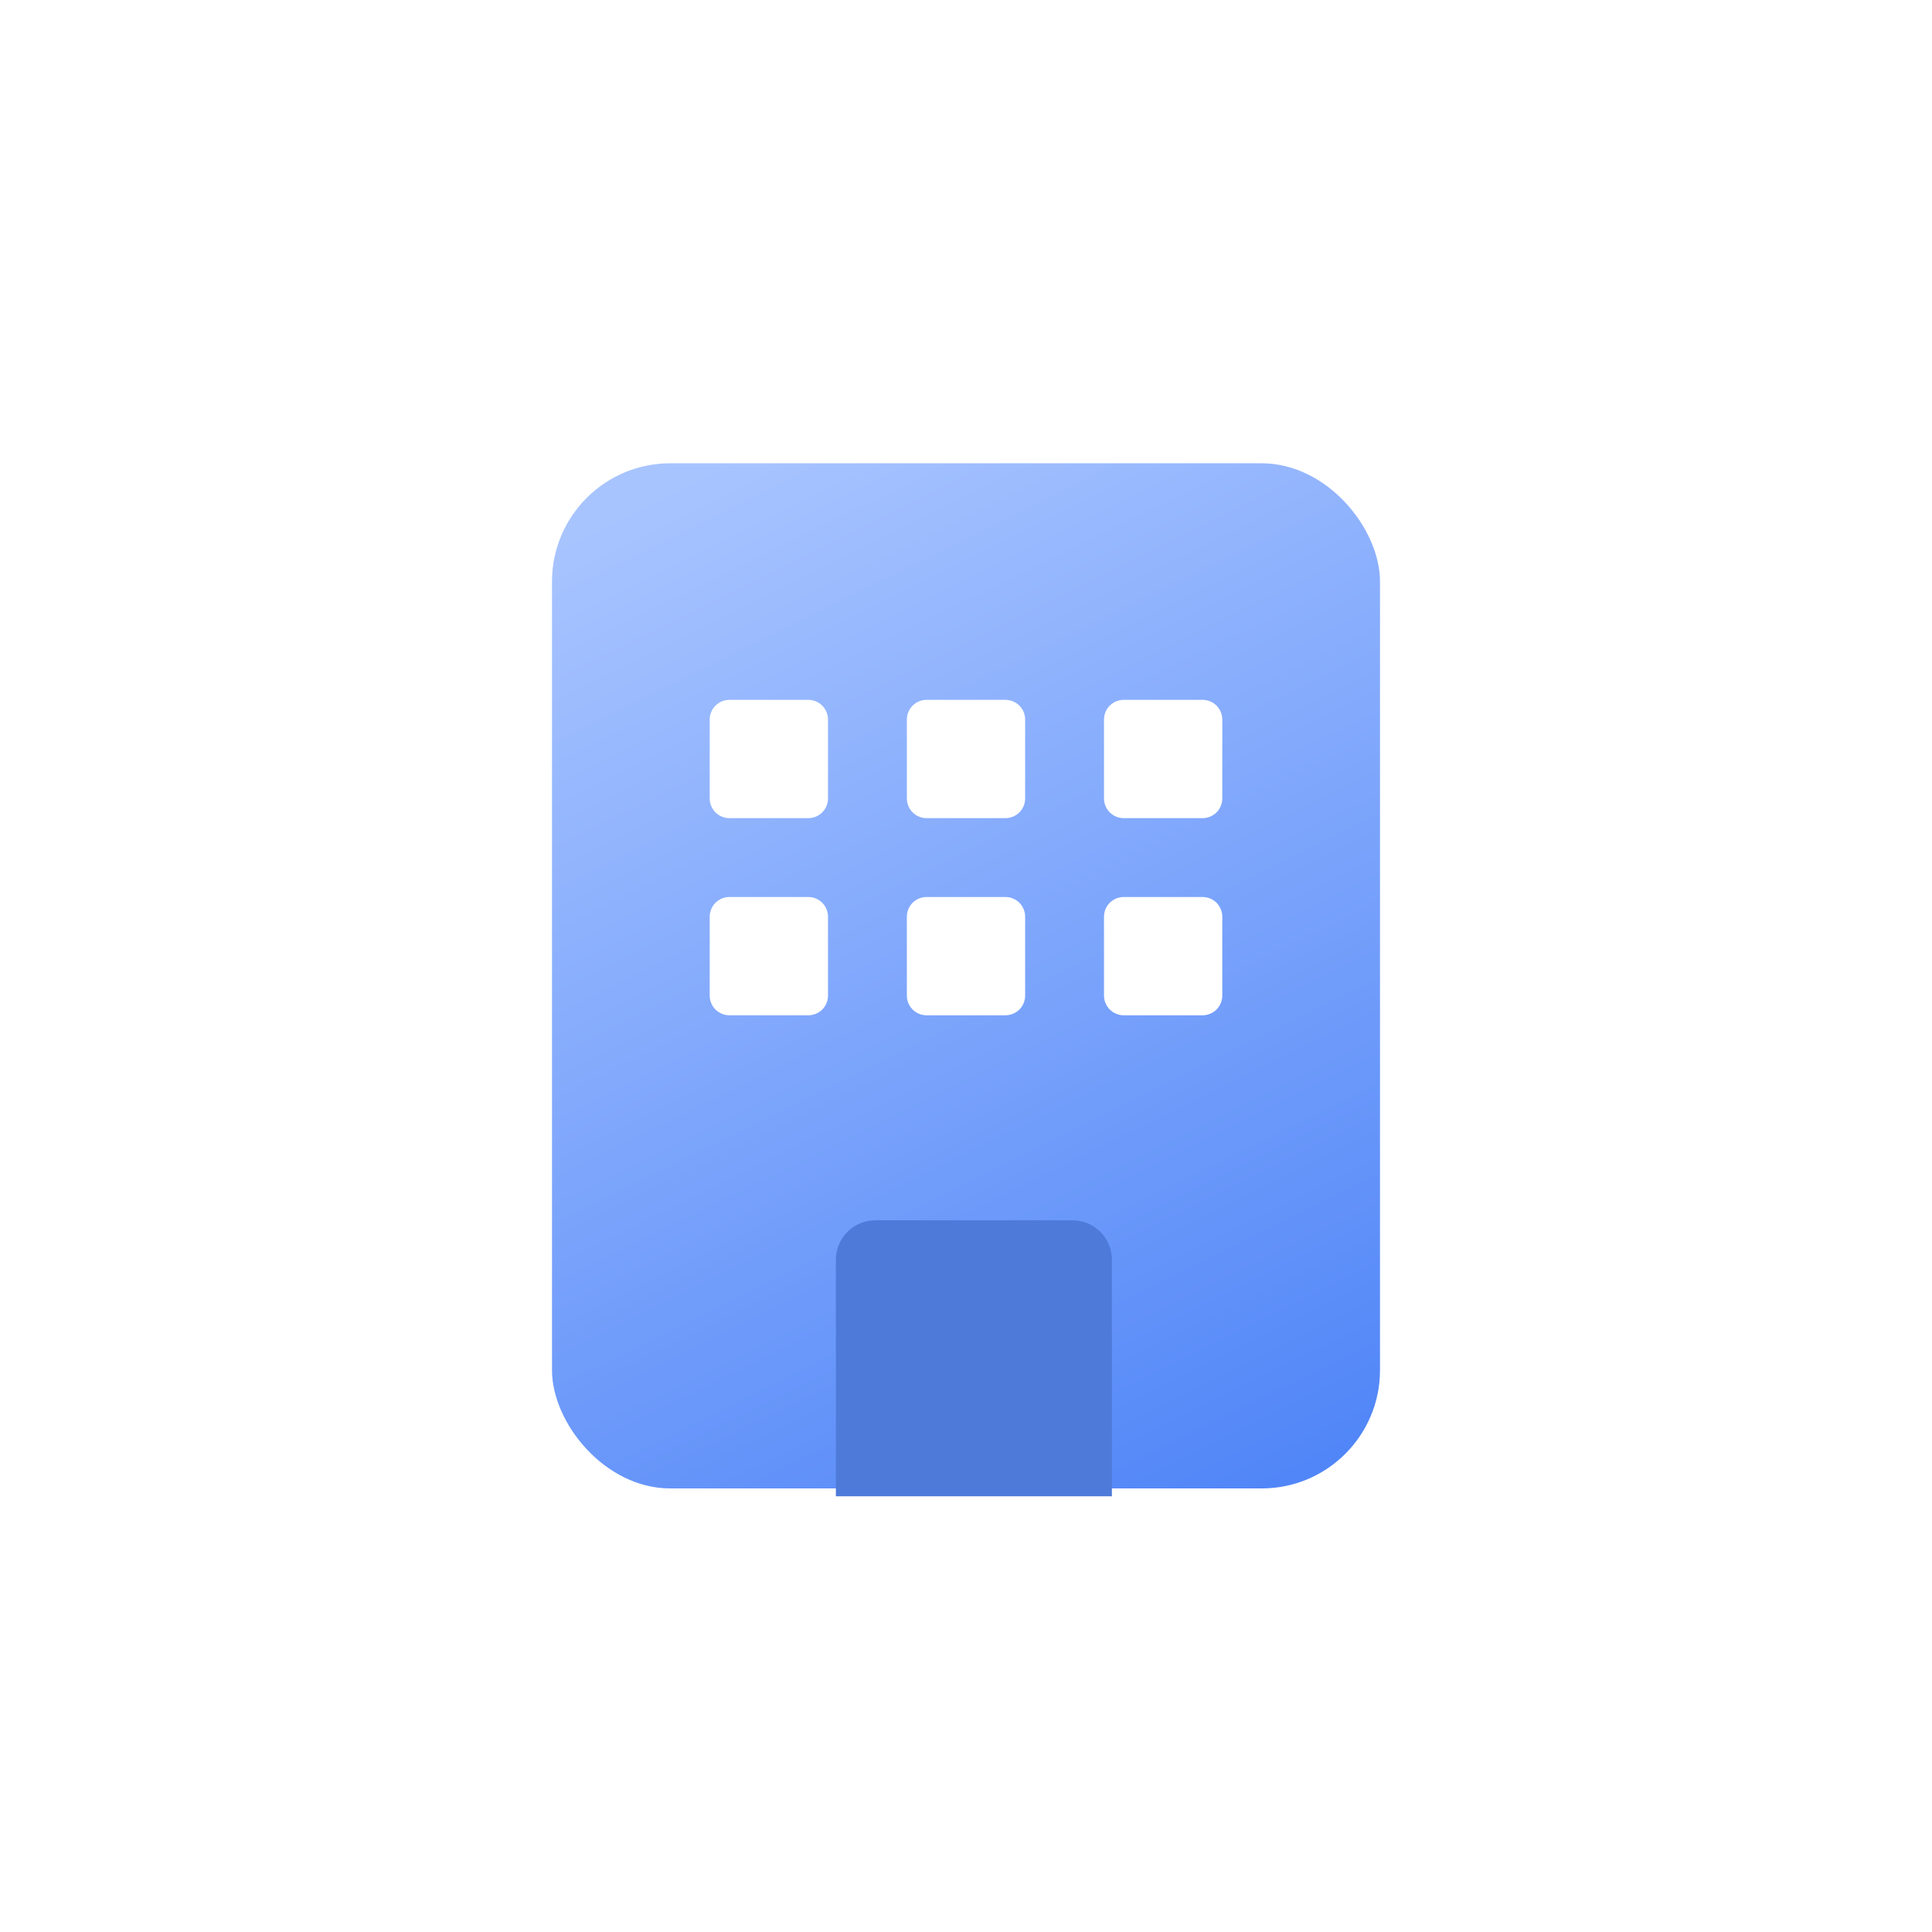 <svg width="49" height="49" viewBox="0 0 49 49" fill="none" xmlns="http://www.w3.org/2000/svg">
<rect x="14" y="11.75" width="21" height="26" rx="3" fill="url(#paint0_linear_1849_31989)"/>
<g filter="url(#filter0_i_1849_31989)">
<path d="M22 30.75H27C27.265 30.75 27.52 30.855 27.707 31.043C27.895 31.23 28 31.485 28 31.75V37.75H21V31.75C21 31.485 21.105 31.23 21.293 31.043C21.48 30.855 21.735 30.75 22 30.75Z" fill="#4E7AD9"/>
</g>
<path d="M28.5 25.75C28.367 25.75 28.24 25.697 28.146 25.604C28.053 25.51 28 25.383 28 25.25V23.25C28 23.117 28.053 22.99 28.146 22.896C28.24 22.803 28.367 22.75 28.5 22.75H30.5C30.633 22.75 30.76 22.803 30.854 22.896C30.947 22.99 31 23.117 31 23.25V25.25C31 25.383 30.947 25.51 30.854 25.604C30.76 25.697 30.633 25.75 30.5 25.75H28.5ZM23.5 25.75C23.367 25.75 23.24 25.697 23.146 25.604C23.053 25.51 23 25.383 23 25.25V23.25C23 23.117 23.053 22.99 23.146 22.896C23.24 22.803 23.367 22.75 23.5 22.75H25.5C25.633 22.75 25.76 22.803 25.854 22.896C25.947 22.99 26 23.117 26 23.25V25.25C26 25.383 25.947 25.51 25.854 25.604C25.76 25.697 25.633 25.75 25.5 25.75H23.5ZM18.5 25.75C18.367 25.75 18.24 25.697 18.146 25.604C18.053 25.51 18 25.383 18 25.25V23.25C18 23.117 18.053 22.99 18.146 22.896C18.24 22.803 18.367 22.75 18.5 22.75H20.5C20.633 22.75 20.76 22.803 20.854 22.896C20.947 22.99 21 23.117 21 23.25V25.25C21 25.383 20.947 25.51 20.854 25.604C20.76 25.697 20.633 25.75 20.5 25.75H18.5ZM28.5 20.75C28.367 20.75 28.24 20.697 28.146 20.604C28.053 20.51 28 20.383 28 20.25V18.25C28 18.117 28.053 17.99 28.146 17.896C28.24 17.803 28.367 17.75 28.5 17.75H30.5C30.633 17.75 30.76 17.803 30.854 17.896C30.947 17.99 31 18.117 31 18.25V20.25C31 20.383 30.947 20.51 30.854 20.604C30.76 20.697 30.633 20.75 30.5 20.75H28.5ZM23.5 20.75C23.367 20.75 23.24 20.697 23.146 20.604C23.053 20.51 23 20.383 23 20.25V18.25C23 18.117 23.053 17.99 23.146 17.896C23.24 17.803 23.367 17.75 23.5 17.75H25.5C25.633 17.75 25.76 17.803 25.854 17.896C25.947 17.99 26 18.117 26 18.25V20.25C26 20.383 25.947 20.51 25.854 20.604C25.76 20.697 25.633 20.75 25.5 20.75H23.5ZM18.5 20.75C18.367 20.75 18.24 20.697 18.146 20.604C18.053 20.51 18 20.383 18 20.25V18.25C18 18.117 18.053 17.99 18.146 17.896C18.24 17.803 18.367 17.75 18.5 17.75H20.5C20.633 17.75 20.76 17.803 20.854 17.896C20.947 17.99 21 18.117 21 18.25V20.25C21 20.383 20.947 20.51 20.854 20.604C20.76 20.697 20.633 20.75 20.5 20.75H18.5Z" fill="white"/>
<defs>
<filter id="filter0_i_1849_31989" x="21" y="30.75" width="7.2" height="7.2" filterUnits="userSpaceOnUse" color-interpolation-filters="sRGB">
<feFlood flood-opacity="0" result="BackgroundImageFix"/>
<feBlend mode="normal" in="SourceGraphic" in2="BackgroundImageFix" result="shape"/>
<feColorMatrix in="SourceAlpha" type="matrix" values="0 0 0 0 0 0 0 0 0 0 0 0 0 0 0 0 0 0 127 0" result="hardAlpha"/>
<feOffset dx="0.2" dy="0.2"/>
<feGaussianBlur stdDeviation="0.5"/>
<feComposite in2="hardAlpha" operator="arithmetic" k2="-1" k3="1"/>
<feColorMatrix type="matrix" values="0 0 0 0 0 0 0 0 0 0 0 0 0 0 0 0 0 0 0.16 0"/>
<feBlend mode="normal" in2="shape" result="effect1_innerShadow_1849_31989"/>
</filter>
<linearGradient id="paint0_linear_1849_31989" x1="20.125" y1="10.75" x2="34.311" y2="39.356" gradientUnits="userSpaceOnUse">
<stop stop-color="#A8C4FF"/>
<stop offset="1" stop-color="#4A81F7"/>
</linearGradient>
</defs>
</svg>
